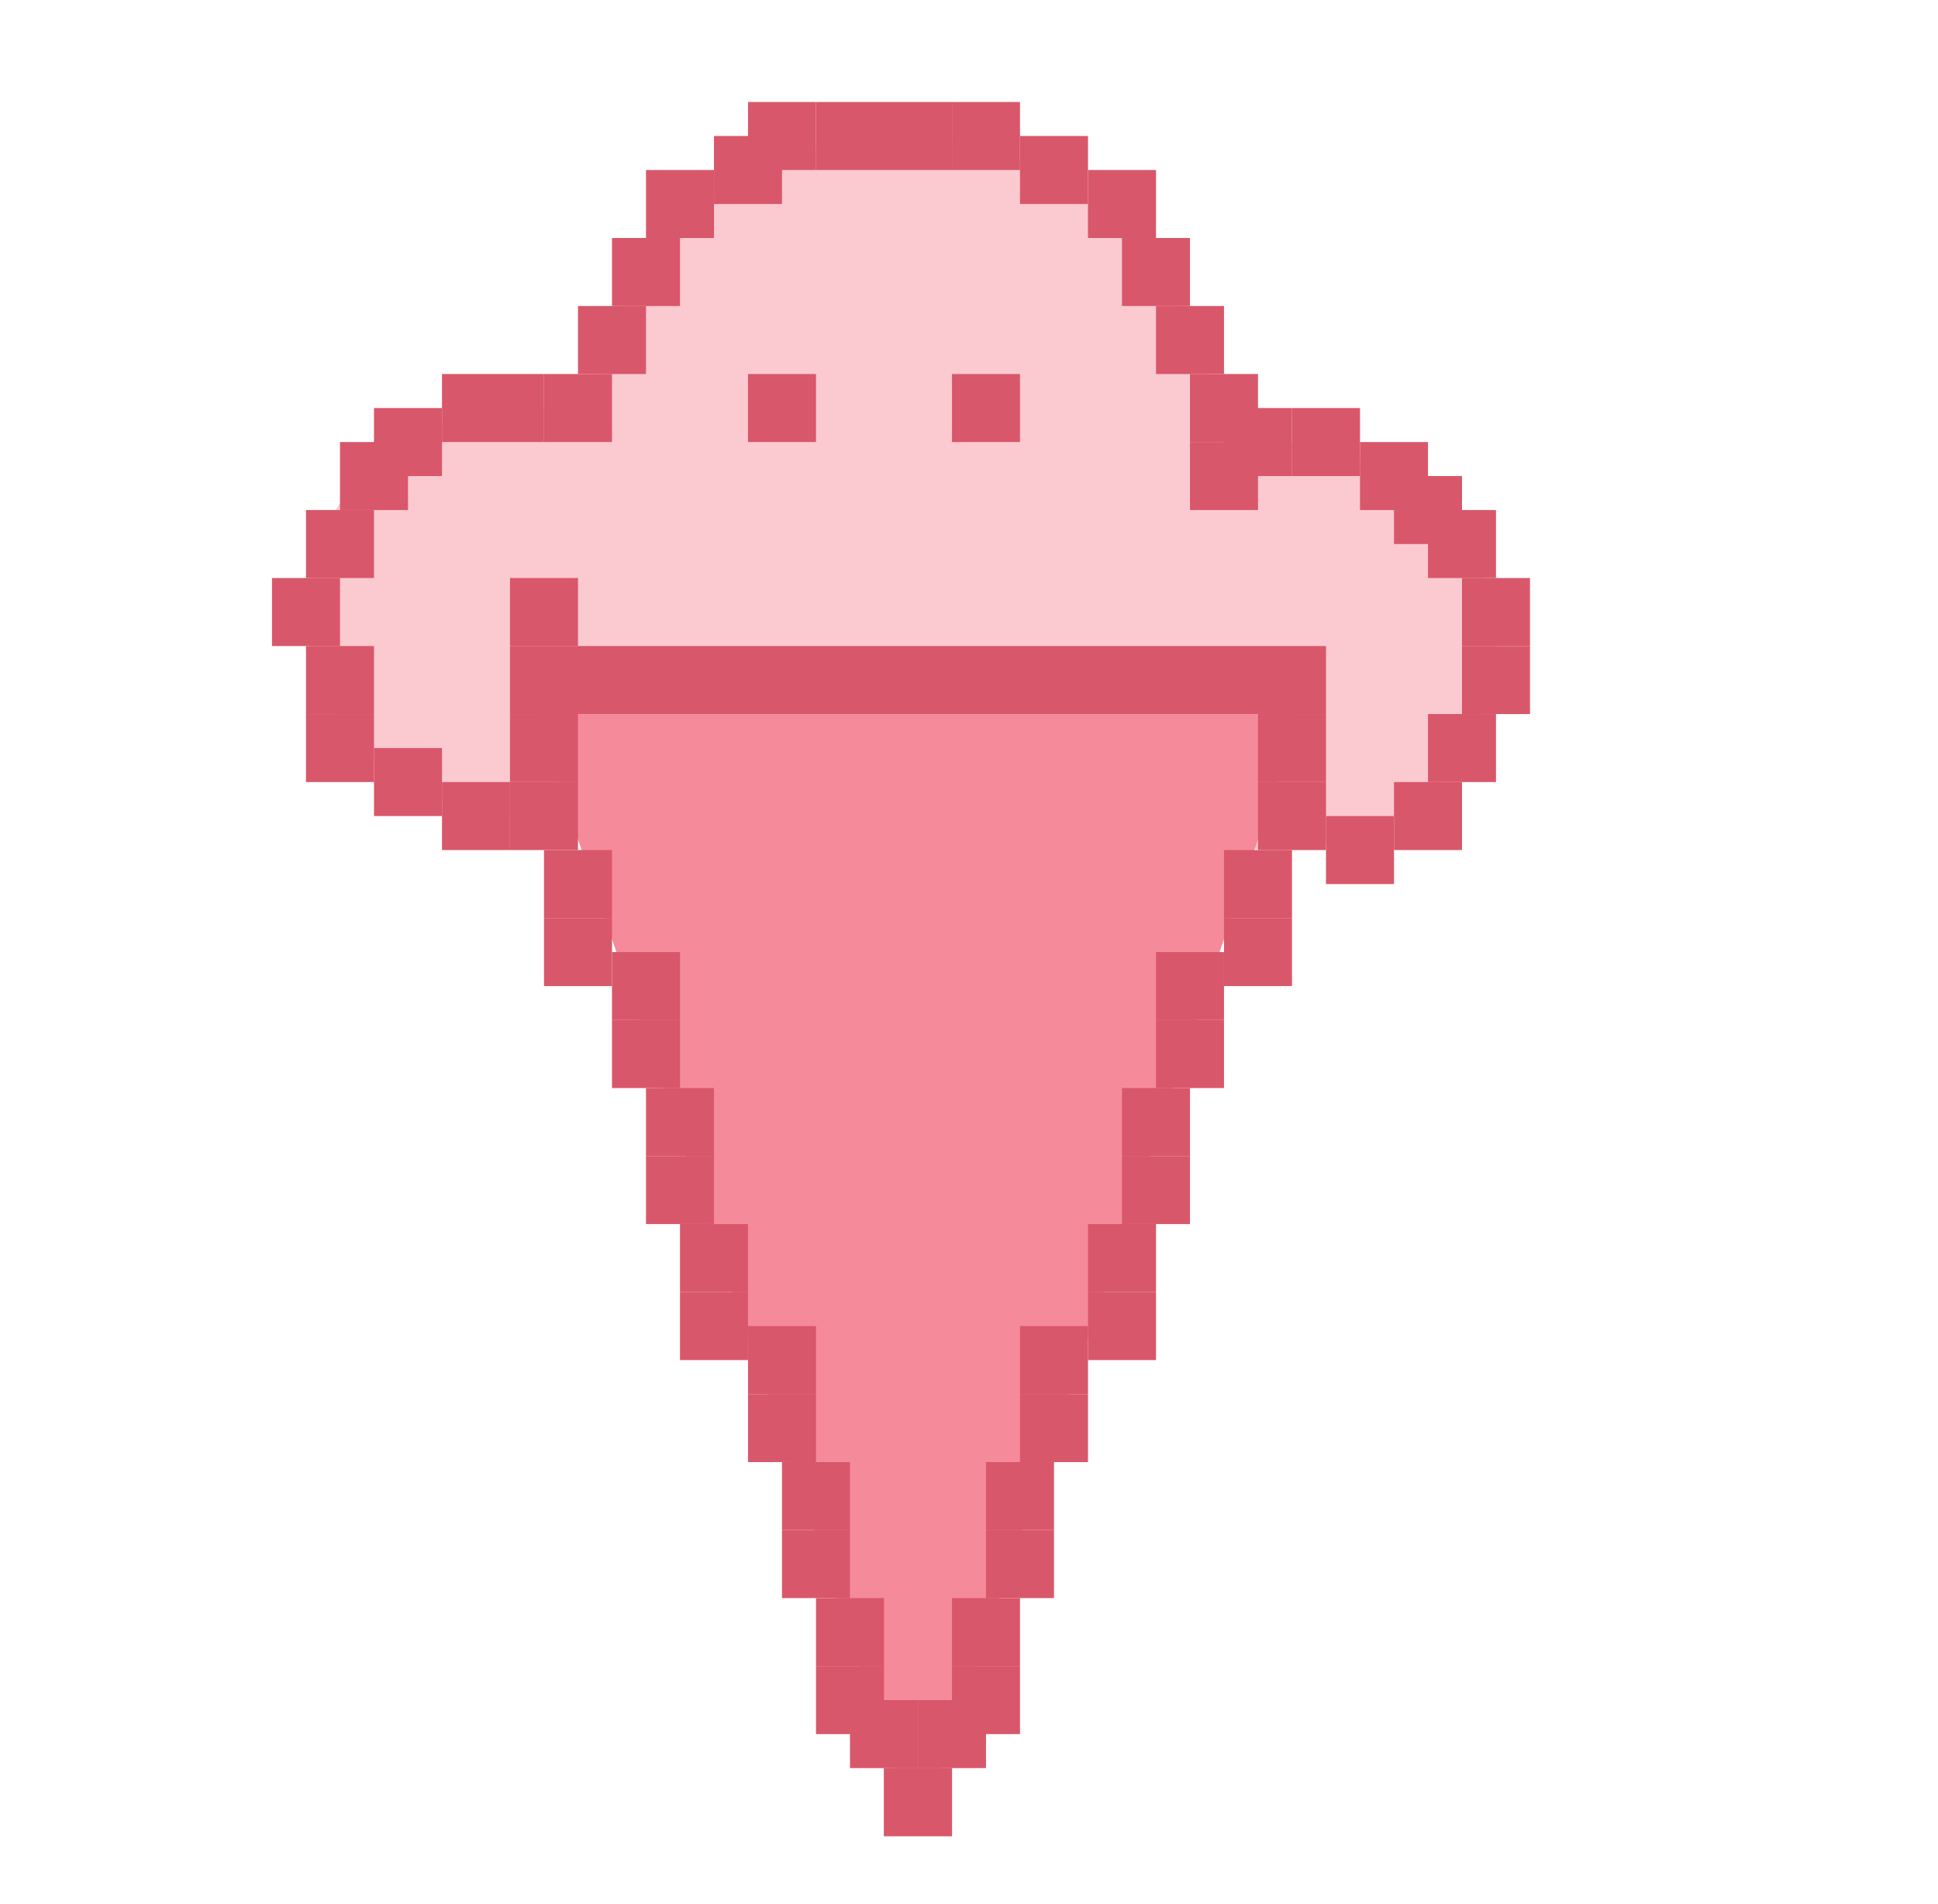 <svg width="57" height="56" viewBox="0 0 57 56" fill="none" xmlns="http://www.w3.org/2000/svg">
<ellipse cx="37.5" cy="19" rx="6.5" ry="6" fill="#FBC9D0"/>
<ellipse cx="15.5" cy="18" rx="6.5" ry="6" fill="#FBC9D0"/>
<rect x="18" y="13" width="2" height="2" fill="#D9576A"/>
<rect x="15" y="17" width="2" height="2" fill="#D9576A"/>
<rect x="41" y="23" width="2" height="2" fill="#D9576A"/>
<rect x="39" y="24" width="2" height="2" fill="#D9576A"/>
<rect x="43" y="19" width="2" height="2" fill="#D9576A"/>
<rect x="42" y="21" width="2" height="2" fill="#D9576A"/>
<ellipse cx="26.5" cy="14" rx="9.5" ry="10" fill="#FBC9D0"/>
<rect x="21" y="4" width="2" height="2" fill="#D9576A"/>
<rect x="41" y="14" width="2" height="2" fill="#D9576A"/>
<rect x="24" y="3" width="4" height="2" fill="#D9576A"/>
<rect x="17" y="9" width="2" height="2" fill="#D9576A"/>
<rect x="16" y="11" width="2" height="2" fill="#D9576A"/>
<rect x="13" y="23" width="2" height="2" fill="#D9576A"/>
<rect x="11" y="22" width="2" height="2" fill="#D9576A"/>
<rect x="9" y="21" width="2" height="2" fill="#D9576A"/>
<rect x="9" y="19" width="2" height="2" fill="#D9576A"/>
<rect x="8" y="17" width="2" height="2" fill="#D9576A"/>
<rect x="9" y="15" width="2" height="2" fill="#D9576A"/>
<rect x="10" y="13" width="2" height="2" fill="#D9576A"/>
<rect x="11" y="12" width="2" height="2" fill="#D9576A"/>
<rect x="13" y="11" width="3" height="2" fill="#D9576A"/>
<rect x="35" y="13" width="2" height="2" fill="#D9576A"/>
<rect x="18" y="7" width="2" height="2" fill="#D9576A"/>
<rect x="42" y="15" width="2" height="2" fill="#D9576A"/>
<rect x="40" y="13" width="2" height="2" fill="#D9576A"/>
<rect x="43" y="17" width="2" height="2" fill="#D9576A"/>
<rect x="35" y="11" width="2" height="2" fill="#D9576A"/>
<rect x="36" y="12" width="2" height="2" fill="#D9576A"/>
<rect x="38" y="12" width="2" height="2" fill="#D9576A"/>
<rect x="19" y="5" width="2" height="2" fill="#D9576A"/>
<rect x="15" y="19" width="24" height="2" fill="#D9576A"/>
<path d="M27 54L15.742 21H38.258L27 54Z" fill="#F58A9A"/>
<rect x="26" y="52" width="2" height="2" fill="#D9576A"/>
<rect x="15" y="21" width="2" height="2" fill="#D9576A"/>
<rect x="15" y="23" width="2" height="2" fill="#D9576A"/>
<rect x="16" y="25" width="2" height="2" fill="#D9576A"/>
<rect x="18" y="28" width="2" height="2" fill="#D9576A"/>
<rect x="19" y="32" width="2" height="2" fill="#D9576A"/>
<rect x="20" y="36" width="2" height="2" fill="#D9576A"/>
<rect x="22" y="39" width="2" height="2" fill="#D9576A"/>
<rect x="23" y="43" width="2" height="2" fill="#D9576A"/>
<rect x="24" y="47" width="2" height="2" fill="#D9576A"/>
<rect x="16" y="27" width="2" height="2" fill="#D9576A"/>
<rect x="18" y="30" width="2" height="2" fill="#D9576A"/>
<rect x="19" y="34" width="2" height="2" fill="#D9576A"/>
<rect x="20" y="38" width="2" height="2" fill="#D9576A"/>
<rect x="22" y="41" width="2" height="2" fill="#D9576A"/>
<rect x="23" y="45" width="2" height="2" fill="#D9576A"/>
<rect x="24" y="49" width="2" height="2" fill="#D9576A"/>
<rect x="25" y="50" width="2" height="2" fill="#D9576A"/>
<rect width="2" height="2" transform="matrix(-1 0 0 1 28 52)" fill="#D9576A"/>
<rect width="2" height="2" transform="matrix(-1 0 0 1 39 21)" fill="#D9576A"/>
<rect width="2" height="2" transform="matrix(-1 0 0 1 39 23)" fill="#D9576A"/>
<rect width="2" height="2" transform="matrix(-1 0 0 1 38 25)" fill="#D9576A"/>
<rect width="2" height="2" transform="matrix(-1 0 0 1 36 28)" fill="#D9576A"/>
<rect width="2" height="2" transform="matrix(-1 0 0 1 35 32)" fill="#D9576A"/>
<rect width="2" height="2" transform="matrix(-1 0 0 1 34 36)" fill="#D9576A"/>
<rect width="2" height="2" transform="matrix(-1 0 0 1 32 39)" fill="#D9576A"/>
<rect width="2" height="2" transform="matrix(-1 0 0 1 31 43)" fill="#D9576A"/>
<rect width="2" height="2" transform="matrix(-1 0 0 1 30 47)" fill="#D9576A"/>
<rect width="2" height="2" transform="matrix(-1 0 0 1 38 27)" fill="#D9576A"/>
<rect width="2" height="2" transform="matrix(-1 0 0 1 36 30)" fill="#D9576A"/>
<rect width="2" height="2" transform="matrix(-1 0 0 1 35 34)" fill="#D9576A"/>
<rect width="2" height="2" transform="matrix(-1 0 0 1 34 38)" fill="#D9576A"/>
<rect width="2" height="2" transform="matrix(-1 0 0 1 32 41)" fill="#D9576A"/>
<rect width="2" height="2" transform="matrix(-1 0 0 1 31 45)" fill="#D9576A"/>
<rect width="2" height="2" transform="matrix(-1 0 0 1 30 49)" fill="#D9576A"/>
<rect width="2" height="2" transform="matrix(-1 0 0 1 29 50)" fill="#D9576A"/>
<rect x="34" y="9" width="2" height="2" fill="#D9576A"/>
<rect x="33" y="7" width="2" height="2" fill="#D9576A"/>
<rect x="32" y="5" width="2" height="2" fill="#D9576A"/>
<rect x="30" y="4" width="2" height="2" fill="#D9576A"/>
<rect x="28" y="3" width="2" height="2" fill="#D9576A"/>
<rect x="22" y="3" width="2" height="2" fill="#D9576A"/>
<rect x="28" y="11" width="2" height="2" fill="#D9576A"/>
<rect x="22" y="11" width="2" height="2" fill="#D9576A"/>
</svg>
